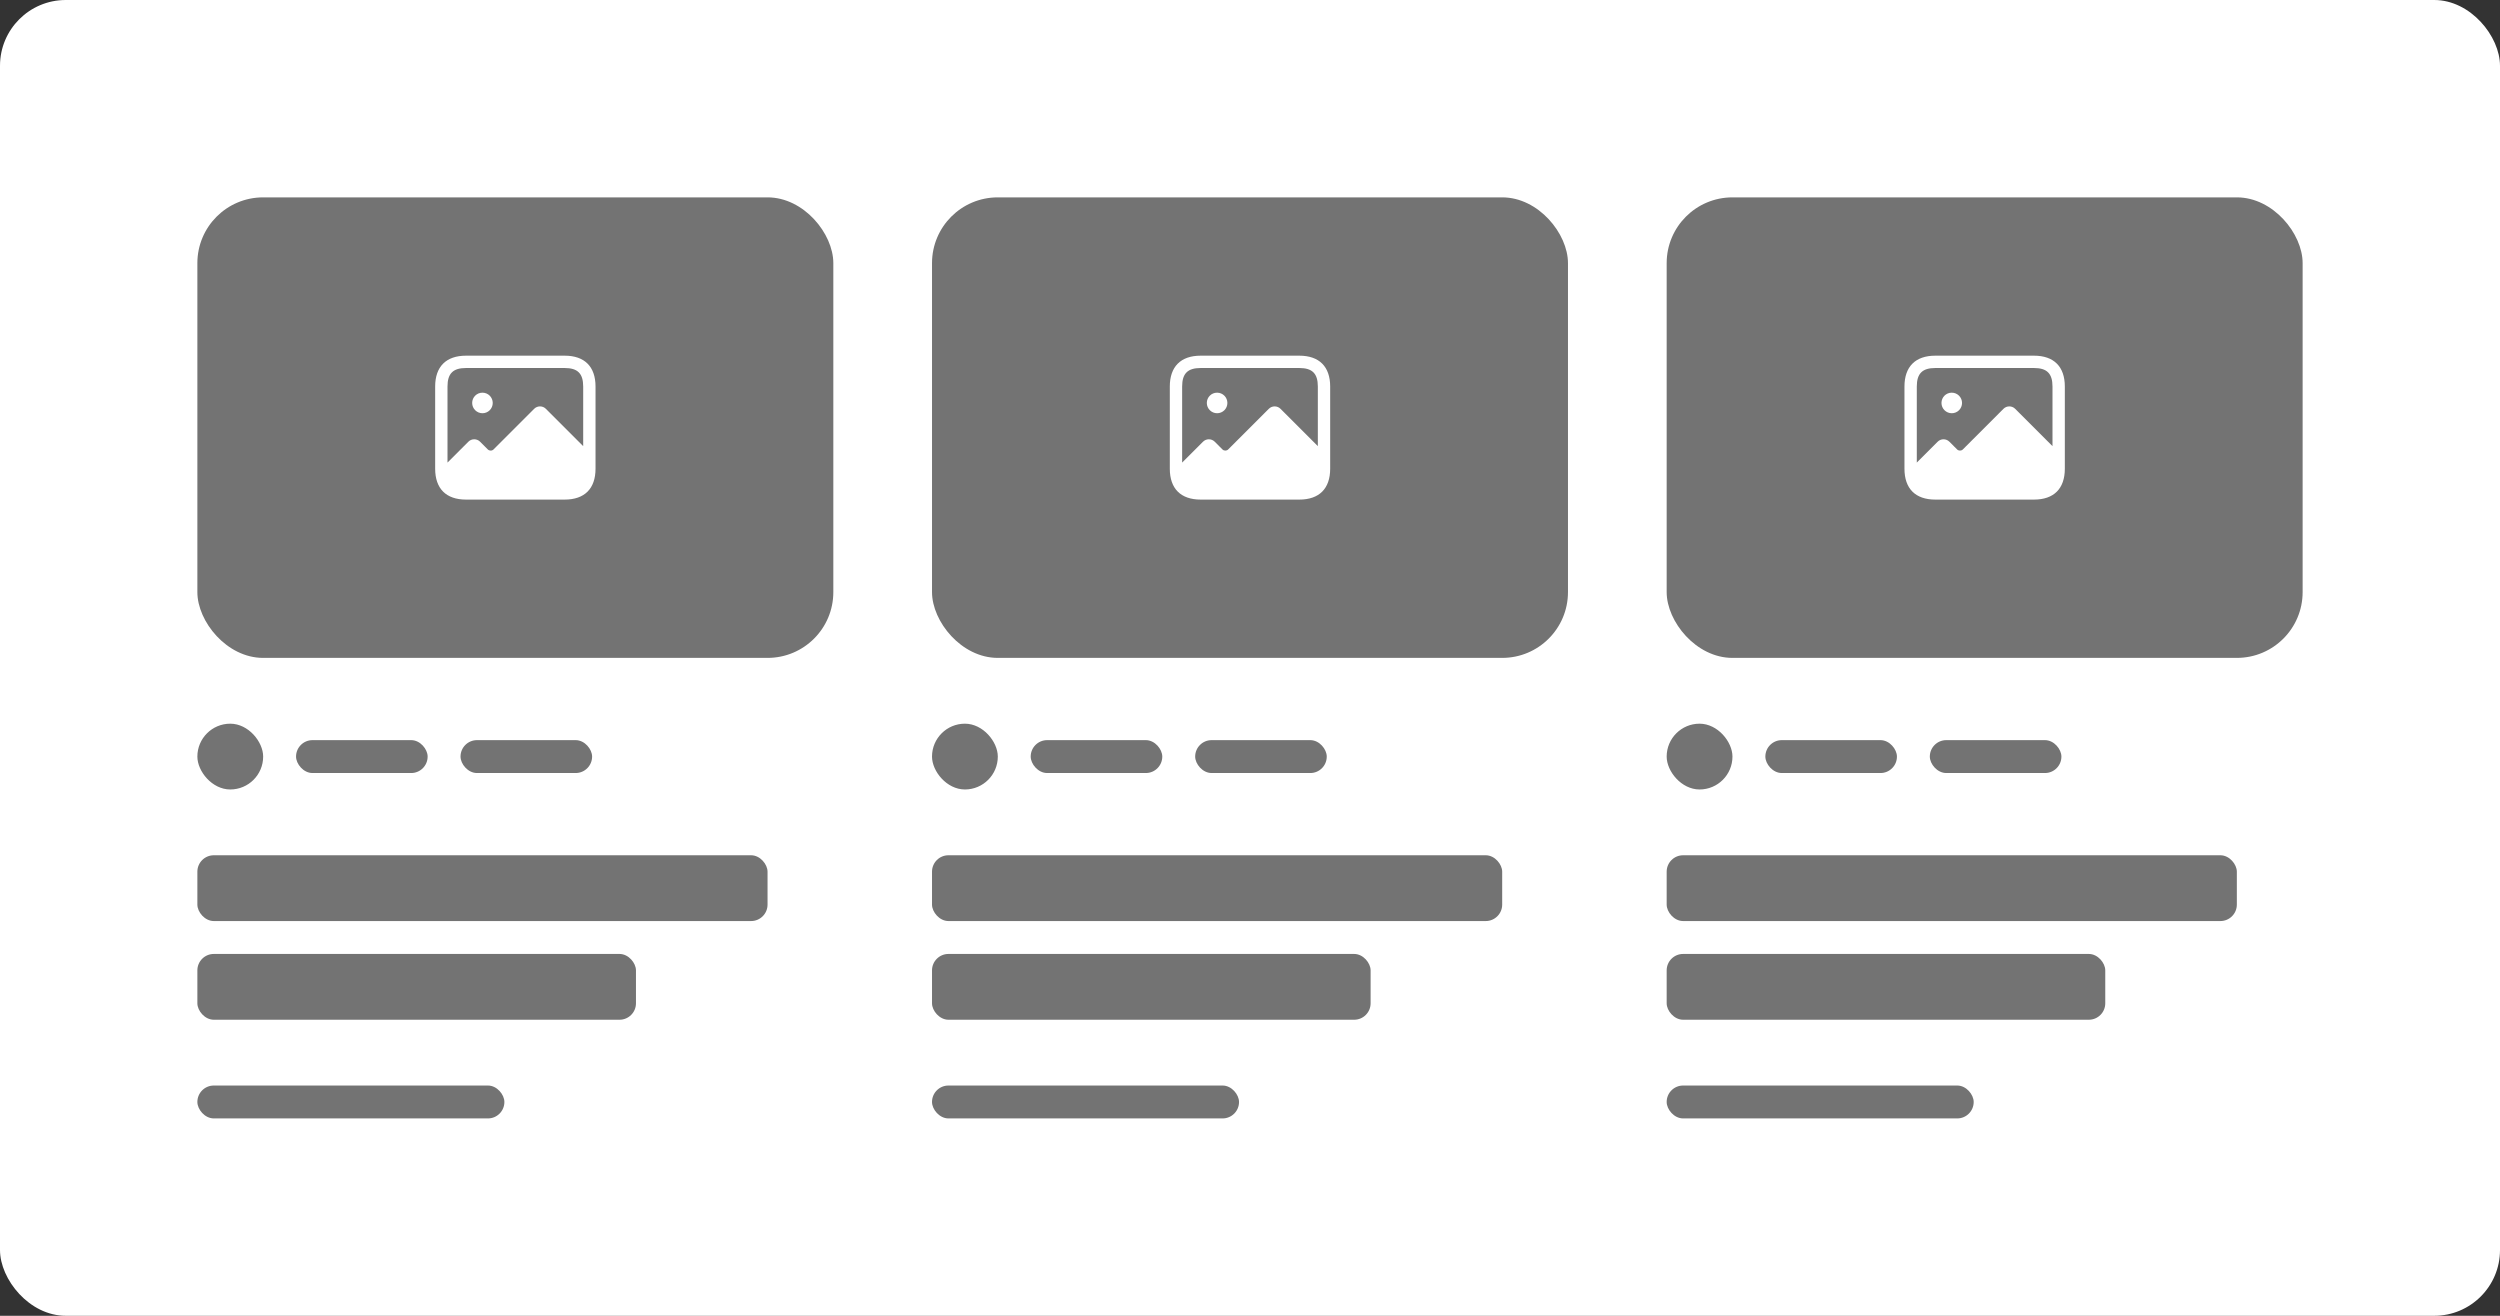 <svg width="304" height="160" viewBox="0 0 304 160" fill="none" xmlns="http://www.w3.org/2000/svg">
<rect x="0" y="0" width="304" height="160" fill="#333333" stroke="none"/>
<rect width="304" height="160" rx="8" fill="white"/>
<rect x="24" y="24" width="77.333" height="56" rx="8" fill="#737373"/>
<path d="M68.666 43.25H56.666C54.248 43.25 52.916 44.582 52.916 47V57C52.916 59.418 54.248 60.75 56.666 60.75H68.666C71.084 60.75 72.416 59.418 72.416 57V47C72.416 44.582 71.084 43.25 68.666 43.25ZM56.666 44.75H68.666C70.243 44.75 70.916 45.423 70.916 47V54.25L66.376 49.71C65.986 49.32 65.346 49.32 64.956 49.71L60.016 54.65C59.826 54.84 59.506 54.84 59.316 54.65L58.376 53.71C57.986 53.32 57.346 53.32 56.956 53.71L54.416 56.25V47C54.416 45.423 55.089 44.75 56.666 44.75ZM57.416 49C57.416 48.31 57.97 47.75 58.659 47.75H58.669C59.358 47.75 59.917 48.31 59.917 49C59.917 49.69 59.359 50.25 58.669 50.25C57.98 50.25 57.416 49.69 57.416 49Z" fill="white"/>
<rect x="24" y="88" width="8" height="8" rx="4" fill="#737373"/>
<rect x="36" y="90" width="16" height="4" rx="2" fill="#737373"/>
<rect x="56" y="90" width="16" height="4" rx="2" fill="#737373"/>
<rect x="24" y="104" width="69.333" height="8" rx="2" fill="#737373"/>
<rect x="24" y="116" width="53.333" height="8" rx="2" fill="#737373"/>
<rect x="24" y="132" width="37.333" height="4" rx="2" fill="#737373"/>
<rect x="113.333" y="24" width="77.333" height="56" rx="8" fill="#737373"/>
<path d="M157.999 43.25H145.999C143.581 43.25 142.249 44.582 142.249 47V57C142.249 59.418 143.581 60.75 145.999 60.75H157.999C160.417 60.75 161.749 59.418 161.749 57V47C161.749 44.582 160.417 43.25 157.999 43.25ZM145.999 44.75H157.999C159.576 44.75 160.249 45.423 160.249 47V54.25L155.709 49.71C155.319 49.32 154.679 49.32 154.289 49.71L149.349 54.65C149.159 54.84 148.839 54.84 148.649 54.65L147.709 53.71C147.319 53.32 146.679 53.32 146.289 53.71L143.749 56.25V47C143.749 45.423 144.422 44.75 145.999 44.75ZM146.749 49C146.749 48.31 147.303 47.75 147.992 47.75H148.002C148.691 47.75 149.25 48.31 149.25 49C149.25 49.69 148.692 50.25 148.002 50.25C147.313 50.25 146.749 49.69 146.749 49Z" fill="white"/>
<rect x="113.333" y="88" width="8" height="8" rx="4" fill="#737373"/>
<rect x="125.333" y="90" width="16" height="4" rx="2" fill="#737373"/>
<rect x="145.333" y="90" width="16" height="4" rx="2" fill="#737373"/>
<rect x="113.333" y="104" width="69.333" height="8" rx="2" fill="#737373"/>
<rect x="113.333" y="116" width="53.333" height="8" rx="2" fill="#737373"/>
<rect x="113.333" y="132" width="37.333" height="4" rx="2" fill="#737373"/>
<rect x="202.667" y="24" width="77.333" height="56" rx="8" fill="#737373"/>
<path d="M247.333 43.25H235.333C232.915 43.25 231.583 44.582 231.583 47V57C231.583 59.418 232.915 60.75 235.333 60.75H247.333C249.751 60.75 251.083 59.418 251.083 57V47C251.083 44.582 249.751 43.25 247.333 43.25ZM235.333 44.75H247.333C248.91 44.75 249.583 45.423 249.583 47V54.25L245.043 49.71C244.653 49.32 244.013 49.32 243.623 49.71L238.683 54.65C238.493 54.84 238.173 54.84 237.983 54.65L237.043 53.71C236.653 53.32 236.013 53.32 235.623 53.71L233.083 56.25V47C233.083 45.423 233.756 44.75 235.333 44.75ZM236.083 49C236.083 48.31 236.637 47.75 237.326 47.75H237.336C238.025 47.75 238.584 48.31 238.584 49C238.584 49.69 238.026 50.25 237.336 50.25C236.647 50.25 236.083 49.69 236.083 49Z" fill="white"/>
<rect x="202.667" y="88" width="8" height="8" rx="4" fill="#737373"/>
<rect x="214.667" y="90" width="16" height="4" rx="2" fill="#737373"/>
<rect x="234.667" y="90" width="16" height="4" rx="2" fill="#737373"/>
<rect x="202.667" y="104" width="69.333" height="8" rx="2" fill="#737373"/>
<rect x="202.667" y="116" width="53.333" height="8" rx="2" fill="#737373"/>
<rect x="202.667" y="132" width="37.333" height="4" rx="2" fill="#737373"/>
</svg>
